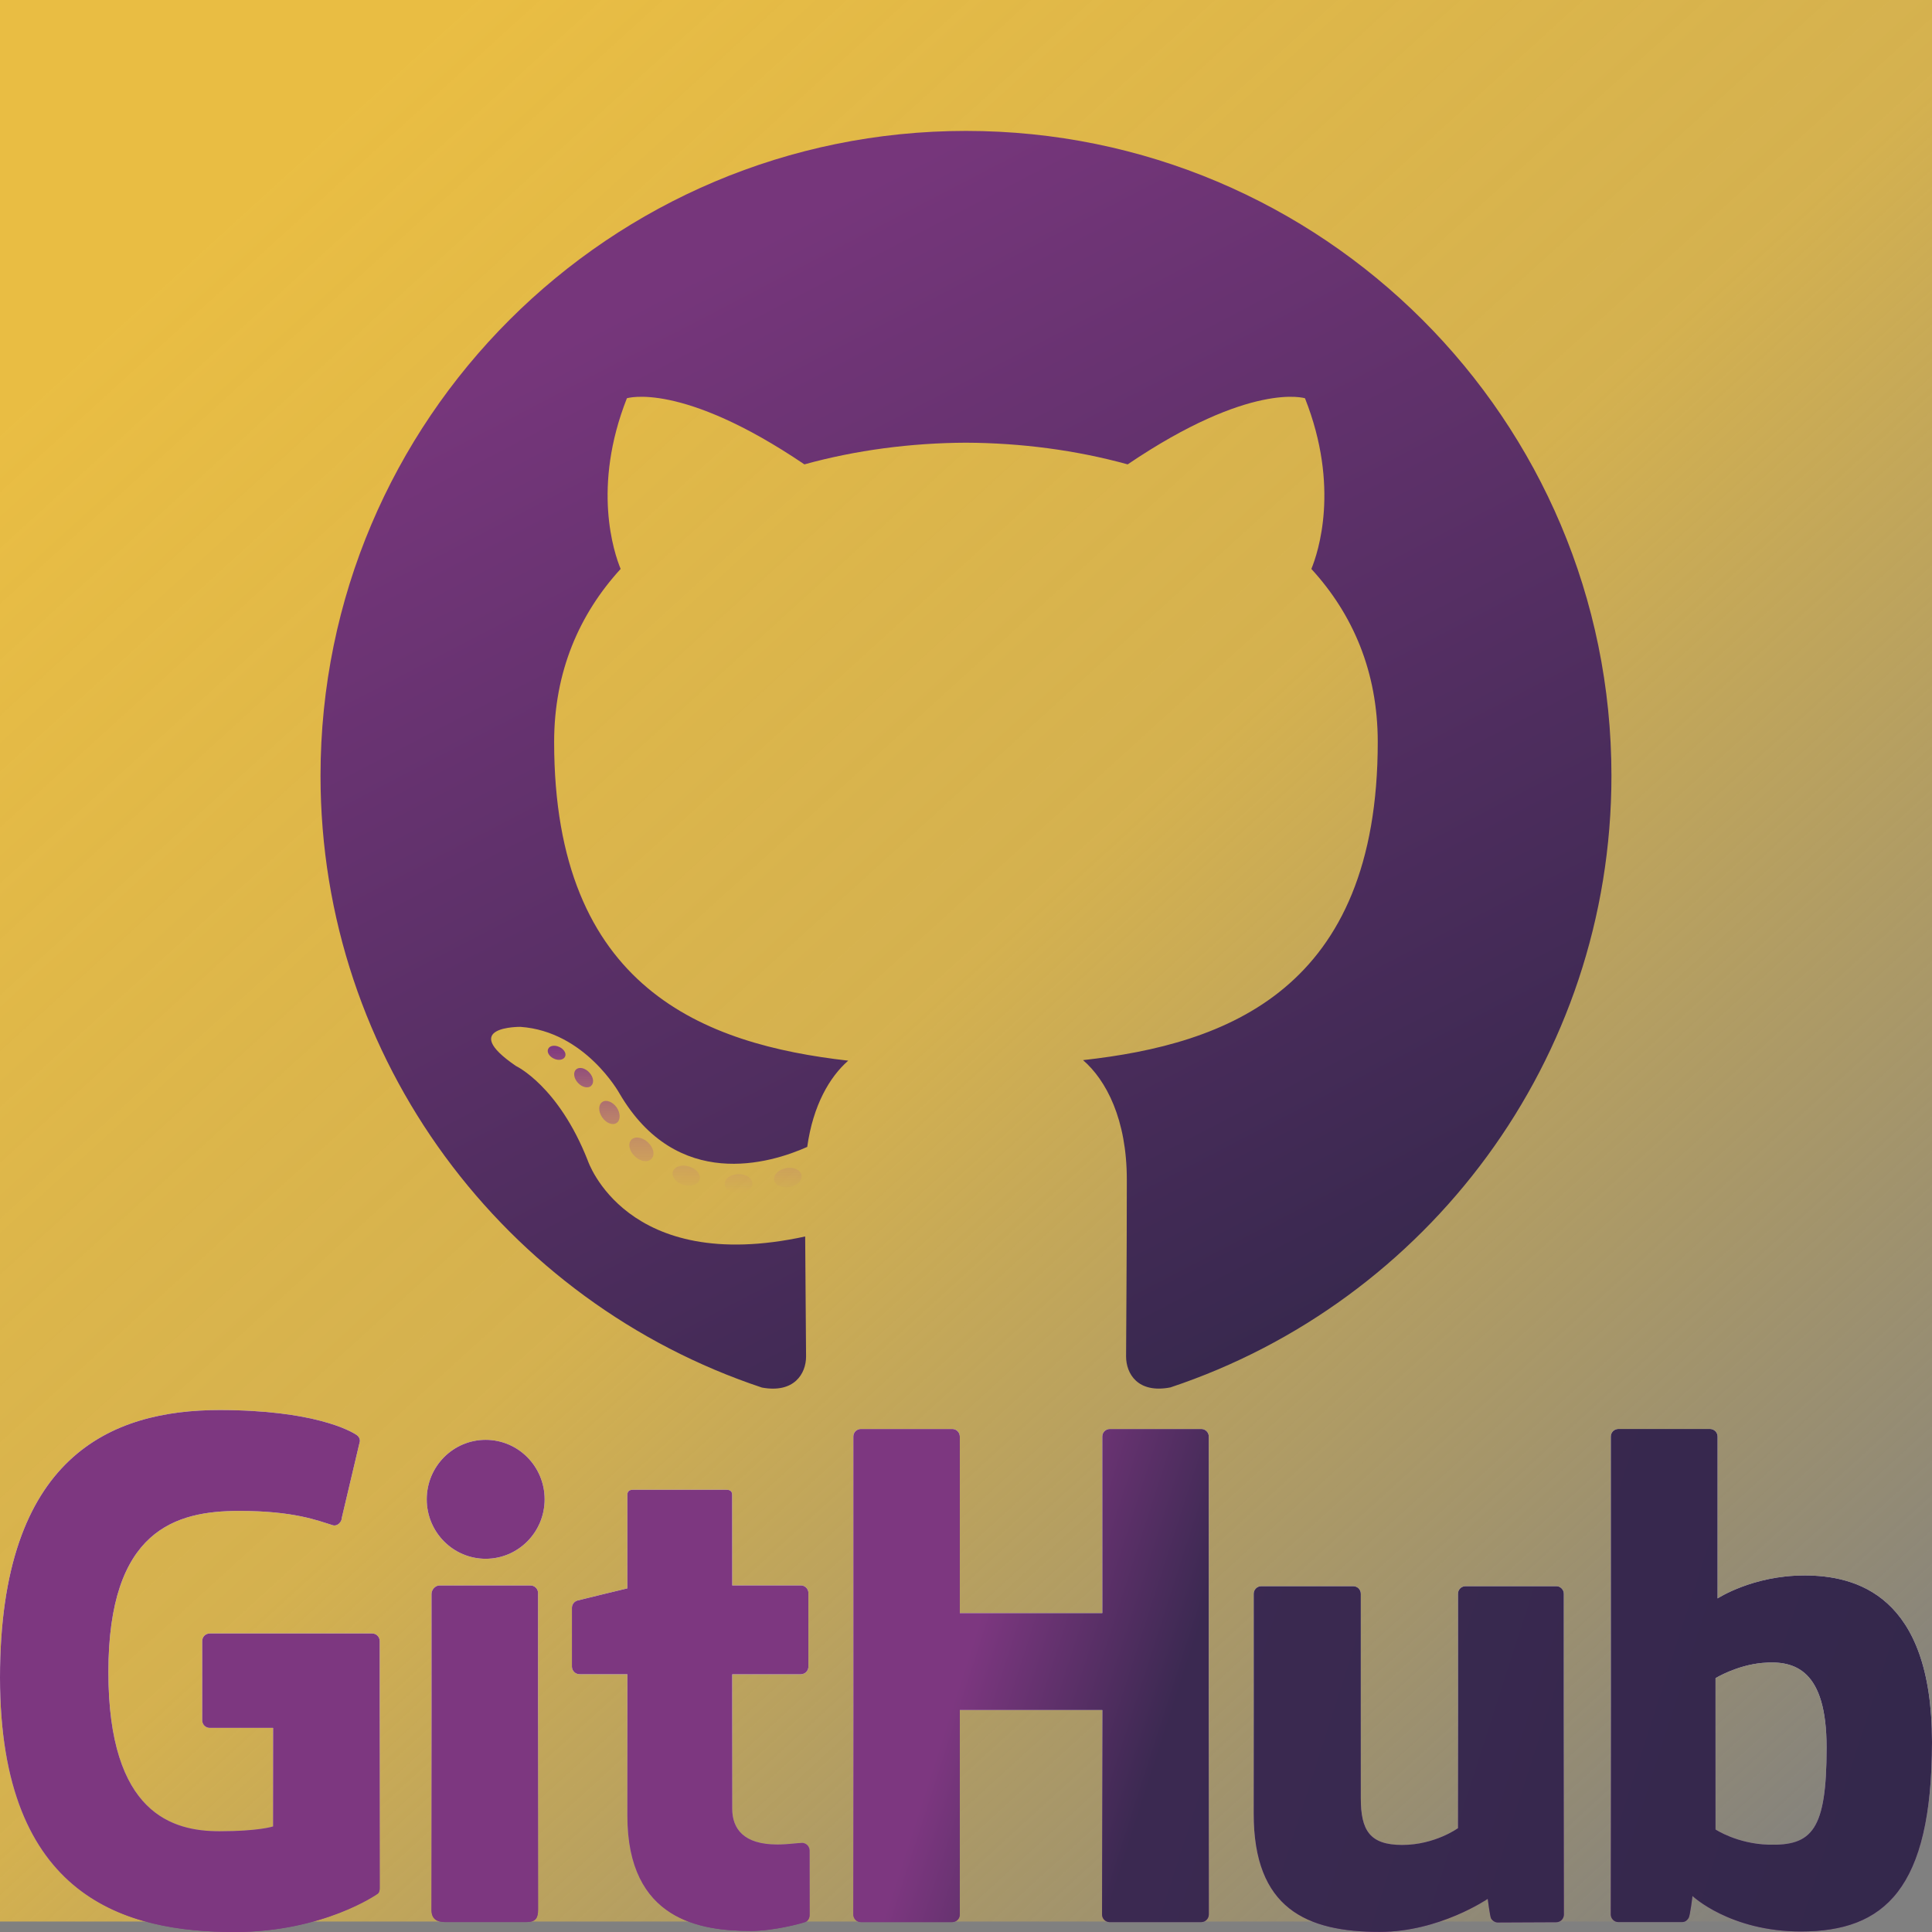<svg width="50" height="50" viewBox="0 0 50 50" fill="none" xmlns="http://www.w3.org/2000/svg">
  <rect x="0" y="0" width="50" height="50" fill="#808080" stroke="none"/>
  <rect width="50" height="49.729" fill="url(#paint0_linear)" />
  <path
    d="M14.623 24.347C14.585 24.43 14.454 24.455 14.336 24.398C14.214 24.343 14.147 24.23 14.186 24.147C14.221 24.062 14.352 24.038 14.474 24.095C14.595 24.15 14.665 24.264 14.623 24.347H14.623ZM15.299 25.102C15.219 25.175 15.063 25.141 14.957 25.024C14.848 24.907 14.828 24.752 14.909 24.677C14.991 24.604 15.142 24.638 15.25 24.755C15.36 24.872 15.382 25.026 15.299 25.101L15.299 25.102ZM15.958 26.062C15.855 26.133 15.688 26.067 15.585 25.918C15.482 25.77 15.482 25.592 15.586 25.52C15.69 25.449 15.855 25.514 15.96 25.661C16.062 25.812 16.062 25.99 15.958 26.062V26.062ZM16.86 26.991C16.768 27.091 16.573 27.064 16.431 26.927C16.285 26.792 16.244 26.601 16.336 26.5C16.429 26.399 16.625 26.428 16.768 26.564C16.914 26.698 16.958 26.89 16.86 26.99V26.991ZM18.105 27.53C18.064 27.661 17.877 27.72 17.688 27.665C17.498 27.607 17.375 27.454 17.413 27.323C17.452 27.191 17.641 27.129 17.832 27.188C18.02 27.245 18.144 27.396 18.105 27.53H18.105ZM19.472 27.63C19.477 27.767 19.316 27.881 19.117 27.884C18.918 27.889 18.756 27.777 18.754 27.641C18.754 27.503 18.911 27.39 19.11 27.386C19.309 27.383 19.472 27.493 19.472 27.63ZM20.744 27.413C20.767 27.548 20.63 27.686 20.433 27.722C20.238 27.758 20.059 27.675 20.034 27.542C20.011 27.404 20.151 27.267 20.345 27.231C20.542 27.197 20.719 27.277 20.744 27.414V27.413Z"
    fill="url(#paint1_linear)" />
  <path
    d="M9.63 42.274H5.429C5.377 42.274 5.327 42.295 5.29 42.331C5.253 42.368 5.233 42.418 5.233 42.47V44.522C5.233 44.574 5.253 44.624 5.29 44.661C5.327 44.698 5.377 44.718 5.429 44.718H7.068V47.268C7.068 47.268 6.7 47.393 5.682 47.393C4.482 47.393 2.805 46.956 2.805 43.272C2.805 39.587 4.551 39.102 6.191 39.102C7.61 39.102 8.221 39.352 8.61 39.472C8.732 39.509 8.846 39.388 8.846 39.279L9.314 37.297C9.315 37.267 9.309 37.237 9.295 37.211C9.282 37.184 9.263 37.161 9.239 37.144C9.081 37.031 8.117 36.492 5.682 36.492C2.877 36.492 0 37.684 0 43.415C0 49.146 3.294 50 6.07 50C8.369 50 9.763 49.018 9.763 49.018C9.82 48.987 9.827 48.907 9.827 48.869V42.47C9.827 42.418 9.806 42.368 9.769 42.331C9.732 42.294 9.682 42.274 9.63 42.274V42.274ZM31.088 36.982H28.722C28.697 36.982 28.671 36.987 28.647 36.997C28.623 37.007 28.602 37.022 28.584 37.04C28.566 37.058 28.551 37.08 28.541 37.104C28.532 37.128 28.527 37.153 28.527 37.179L28.528 41.746H24.84V37.179C24.84 37.154 24.835 37.128 24.826 37.104C24.816 37.08 24.802 37.059 24.783 37.04C24.765 37.022 24.744 37.007 24.72 36.997C24.696 36.987 24.671 36.982 24.645 36.982H22.279C22.253 36.982 22.228 36.987 22.204 36.997C22.18 37.007 22.159 37.022 22.14 37.04C22.122 37.058 22.108 37.08 22.098 37.104C22.088 37.128 22.084 37.153 22.084 37.179V49.546C22.084 49.655 22.172 49.744 22.279 49.744H24.645C24.671 49.743 24.696 49.738 24.72 49.728C24.744 49.718 24.765 49.704 24.784 49.685C24.802 49.667 24.816 49.645 24.826 49.621C24.835 49.597 24.84 49.572 24.84 49.546V44.256H28.528L28.521 49.546C28.521 49.655 28.609 49.744 28.718 49.744H31.088C31.114 49.743 31.14 49.738 31.164 49.728C31.187 49.718 31.209 49.704 31.227 49.685C31.245 49.667 31.259 49.645 31.269 49.621C31.279 49.597 31.284 49.572 31.284 49.546V37.179C31.284 37.07 31.197 36.982 31.088 36.982V36.982ZM12.569 37.263C11.727 37.263 11.044 37.951 11.044 38.802C11.044 39.652 11.727 40.341 12.569 40.341C13.412 40.341 14.095 39.652 14.095 38.802C14.095 37.951 13.411 37.263 12.569 37.263ZM13.73 41.032H11.372C11.263 41.032 11.167 41.143 11.167 41.251V49.43C11.167 49.671 11.317 49.742 11.511 49.742H13.635C13.868 49.742 13.925 49.628 13.925 49.426V46.937V41.229C13.925 41.203 13.921 41.178 13.911 41.154C13.901 41.13 13.887 41.108 13.868 41.09C13.85 41.072 13.829 41.057 13.805 41.047C13.781 41.037 13.756 41.032 13.73 41.032V41.032ZM40.275 41.05H37.927C37.901 41.05 37.875 41.056 37.852 41.066C37.828 41.076 37.806 41.09 37.788 41.109C37.77 41.127 37.756 41.149 37.746 41.173C37.737 41.197 37.732 41.222 37.732 41.248V47.312C37.732 47.312 37.135 47.747 36.289 47.747C35.443 47.747 35.218 47.364 35.218 46.536V41.248C35.218 41.222 35.214 41.197 35.204 41.173C35.194 41.149 35.18 41.127 35.162 41.109C35.144 41.09 35.122 41.076 35.098 41.066C35.075 41.056 35.049 41.05 35.023 41.05H32.641C32.588 41.051 32.539 41.072 32.502 41.109C32.465 41.146 32.445 41.196 32.445 41.248V46.936C32.445 49.395 33.817 49.997 35.705 49.997C37.253 49.997 38.502 49.142 38.502 49.142C38.502 49.142 38.561 49.593 38.588 49.646C38.616 49.699 38.685 49.753 38.761 49.753L40.277 49.746C40.303 49.746 40.328 49.741 40.352 49.731C40.376 49.721 40.398 49.706 40.416 49.688C40.434 49.67 40.449 49.648 40.458 49.624C40.468 49.6 40.473 49.575 40.473 49.549L40.472 41.247C40.472 41.195 40.451 41.145 40.414 41.108C40.377 41.071 40.328 41.05 40.276 41.05L40.275 41.05ZM46.691 40.773C45.358 40.773 44.451 41.367 44.451 41.367V37.179C44.451 37.153 44.446 37.128 44.436 37.104C44.427 37.08 44.412 37.058 44.394 37.04C44.376 37.022 44.355 37.007 44.331 36.997C44.307 36.987 44.282 36.982 44.256 36.981H41.884C41.858 36.981 41.832 36.987 41.808 36.997C41.784 37.007 41.763 37.021 41.745 37.039C41.726 37.058 41.712 37.08 41.702 37.103C41.692 37.127 41.687 37.153 41.687 37.179V49.546C41.687 49.572 41.692 49.597 41.702 49.621C41.712 49.645 41.726 49.667 41.745 49.685C41.763 49.704 41.784 49.718 41.808 49.728C41.832 49.738 41.858 49.743 41.884 49.743H43.53C43.604 49.743 43.66 49.705 43.701 49.638C43.742 49.572 43.801 49.068 43.801 49.068C43.801 49.068 44.771 49.986 46.608 49.986C48.763 49.986 50 48.894 50 45.082C50 41.27 48.025 40.772 46.691 40.772L46.691 40.773ZM45.765 47.74C44.951 47.715 44.398 47.346 44.398 47.346V43.43C44.398 43.43 44.943 43.096 45.611 43.036C46.457 42.96 47.272 43.216 47.272 45.23C47.272 47.355 46.904 47.774 45.765 47.74L45.765 47.74ZM20.758 47.694C20.654 47.694 20.39 47.736 20.118 47.736C19.246 47.736 18.95 47.331 18.95 46.807V43.33H20.725C20.751 43.33 20.777 43.324 20.801 43.314C20.825 43.304 20.846 43.29 20.864 43.272C20.883 43.253 20.897 43.231 20.907 43.207C20.917 43.183 20.922 43.158 20.921 43.132V41.227C20.922 41.201 20.917 41.176 20.907 41.152C20.897 41.128 20.883 41.106 20.864 41.088C20.846 41.07 20.824 41.055 20.8 41.045C20.777 41.035 20.751 41.03 20.725 41.03H18.95L18.948 38.689C18.948 38.599 18.902 38.555 18.799 38.555H16.381C16.287 38.555 16.236 38.597 16.236 38.687V41.107C16.236 41.107 15.024 41.399 14.943 41.422C14.902 41.434 14.866 41.459 14.841 41.493C14.815 41.527 14.801 41.568 14.801 41.611V43.131C14.801 43.157 14.806 43.183 14.816 43.206C14.826 43.23 14.84 43.252 14.858 43.27C14.876 43.289 14.898 43.303 14.921 43.313C14.945 43.323 14.971 43.328 14.996 43.329H16.236V46.987C16.236 49.706 18.145 49.972 19.433 49.972C20.02 49.972 20.724 49.784 20.841 49.741C20.911 49.715 20.952 49.642 20.952 49.563L20.953 47.89C20.952 47.839 20.931 47.789 20.895 47.752C20.858 47.716 20.809 47.694 20.757 47.693L20.758 47.694Z"
    fill="url(#paint2_linear)" />
  <path fill-rule="evenodd" clip-rule="evenodd"
    d="M25 3.388C15.776 3.388 8.295 10.859 8.295 20.075C8.295 27.448 13.082 33.703 19.719 35.91C20.554 36.064 20.861 35.548 20.861 35.107C20.861 34.709 20.845 33.394 20.838 32C16.19 33.01 15.21 30.031 15.21 30.031C14.45 28.102 13.355 27.589 13.355 27.589C11.839 26.554 13.469 26.575 13.469 26.575C15.146 26.693 16.03 28.295 16.03 28.295C17.52 30.846 19.938 30.108 20.891 29.682C21.041 28.603 21.474 27.867 21.952 27.45C18.241 27.028 14.341 25.597 14.341 19.203C14.341 17.381 14.993 15.893 16.062 14.724C15.889 14.303 15.317 12.606 16.224 10.307C16.224 10.307 17.626 9.859 20.818 12.018C22.151 11.649 23.58 11.463 24.999 11.457C26.419 11.463 27.849 11.649 29.184 12.018C32.372 9.86 33.773 10.307 33.773 10.307C34.683 12.606 34.111 14.303 33.938 14.724C35.009 15.892 35.656 17.381 35.656 19.203C35.656 25.612 31.748 27.024 28.029 27.436C28.628 27.954 29.162 28.97 29.162 30.527C29.162 32.76 29.143 34.556 29.143 35.106C29.143 35.549 29.444 36.07 30.29 35.906C36.924 33.697 41.704 27.444 41.704 20.074C41.705 10.859 34.226 3.388 25 3.388Z"
    fill="url(#paint3_linear)" />
  <path
    d="M14.623 27.347C14.585 27.43 14.454 27.455 14.336 27.398C14.214 27.343 14.147 27.23 14.186 27.147C14.221 27.062 14.352 27.038 14.474 27.095C14.595 27.15 14.665 27.264 14.623 27.347H14.623ZM15.299 28.102C15.219 28.175 15.063 28.141 14.957 28.024C14.848 27.907 14.828 27.752 14.909 27.677C14.991 27.604 15.142 27.638 15.25 27.755C15.36 27.872 15.382 28.026 15.299 28.101L15.299 28.102ZM15.958 29.062C15.855 29.133 15.688 29.067 15.585 28.918C15.482 28.77 15.482 28.592 15.586 28.52C15.69 28.449 15.855 28.514 15.96 28.661C16.062 28.812 16.062 28.99 15.958 29.062V29.062ZM16.86 29.991C16.768 30.091 16.573 30.064 16.431 29.927C16.285 29.792 16.244 29.601 16.336 29.5C16.429 29.399 16.625 29.428 16.768 29.564C16.914 29.698 16.958 29.89 16.86 29.99V29.991ZM18.105 30.53C18.064 30.661 17.877 30.72 17.688 30.665C17.498 30.607 17.375 30.454 17.413 30.323C17.452 30.191 17.641 30.129 17.832 30.188C18.02 30.245 18.144 30.396 18.105 30.53H18.105ZM19.472 30.63C19.477 30.767 19.316 30.881 19.117 30.884C18.918 30.889 18.756 30.777 18.754 30.641C18.754 30.503 18.911 30.39 19.11 30.386C19.309 30.383 19.472 30.493 19.472 30.63ZM20.744 30.413C20.767 30.548 20.63 30.686 20.433 30.722C20.238 30.758 20.059 30.675 20.034 30.542C20.011 30.404 20.151 30.267 20.345 30.231C20.542 30.197 20.719 30.277 20.744 30.414V30.413Z"
    fill="url(#paint4_linear)" />
  <path
    d="M9.63 42.274H5.429C5.377 42.274 5.327 42.295 5.29 42.331C5.253 42.368 5.233 42.418 5.233 42.47V44.522C5.233 44.574 5.253 44.624 5.29 44.661C5.327 44.698 5.377 44.718 5.429 44.718H7.068V47.268C7.068 47.268 6.7 47.393 5.682 47.393C4.482 47.393 2.805 46.956 2.805 43.272C2.805 39.587 4.551 39.102 6.191 39.102C7.61 39.102 8.221 39.352 8.61 39.472C8.732 39.509 8.846 39.388 8.846 39.279L9.314 37.297C9.315 37.267 9.309 37.237 9.295 37.211C9.282 37.184 9.263 37.161 9.239 37.144C9.081 37.031 8.117 36.492 5.682 36.492C2.877 36.492 0 37.684 0 43.415C0 49.146 3.294 50 6.07 50C8.369 50 9.763 49.018 9.763 49.018C9.82 48.987 9.827 48.907 9.827 48.869V42.47C9.827 42.418 9.806 42.368 9.769 42.331C9.732 42.294 9.682 42.274 9.63 42.274V42.274ZM31.088 36.982H28.722C28.697 36.982 28.671 36.987 28.647 36.997C28.623 37.007 28.602 37.022 28.584 37.04C28.566 37.058 28.551 37.08 28.541 37.104C28.532 37.128 28.527 37.153 28.527 37.179L28.528 41.746H24.84V37.179C24.84 37.154 24.835 37.128 24.826 37.104C24.816 37.08 24.802 37.059 24.783 37.04C24.765 37.022 24.744 37.007 24.72 36.997C24.696 36.987 24.671 36.982 24.645 36.982H22.279C22.253 36.982 22.228 36.987 22.204 36.997C22.18 37.007 22.159 37.022 22.14 37.04C22.122 37.058 22.108 37.08 22.098 37.104C22.088 37.128 22.084 37.153 22.084 37.179V49.546C22.084 49.655 22.172 49.744 22.279 49.744H24.645C24.671 49.743 24.696 49.738 24.72 49.728C24.744 49.718 24.765 49.704 24.784 49.685C24.802 49.667 24.816 49.645 24.826 49.621C24.835 49.597 24.84 49.572 24.84 49.546V44.256H28.528L28.521 49.546C28.521 49.655 28.609 49.744 28.718 49.744H31.088C31.114 49.743 31.14 49.738 31.164 49.728C31.187 49.718 31.209 49.704 31.227 49.685C31.245 49.667 31.259 49.645 31.269 49.621C31.279 49.597 31.284 49.572 31.284 49.546V37.179C31.284 37.07 31.197 36.982 31.088 36.982V36.982ZM12.569 37.263C11.727 37.263 11.044 37.951 11.044 38.802C11.044 39.652 11.727 40.341 12.569 40.341C13.412 40.341 14.095 39.652 14.095 38.802C14.095 37.951 13.411 37.263 12.569 37.263ZM13.73 41.032H11.372C11.263 41.032 11.167 41.143 11.167 41.251V49.43C11.167 49.671 11.317 49.742 11.511 49.742H13.635C13.868 49.742 13.925 49.628 13.925 49.426V46.937V41.229C13.925 41.203 13.921 41.178 13.911 41.154C13.901 41.13 13.887 41.108 13.868 41.09C13.85 41.072 13.829 41.057 13.805 41.047C13.781 41.037 13.756 41.032 13.73 41.032V41.032ZM40.275 41.05H37.927C37.901 41.05 37.875 41.056 37.852 41.066C37.828 41.076 37.806 41.09 37.788 41.109C37.77 41.127 37.756 41.149 37.746 41.173C37.737 41.197 37.732 41.222 37.732 41.248V47.312C37.732 47.312 37.135 47.747 36.289 47.747C35.443 47.747 35.218 47.364 35.218 46.536V41.248C35.218 41.222 35.214 41.197 35.204 41.173C35.194 41.149 35.18 41.127 35.162 41.109C35.144 41.09 35.122 41.076 35.098 41.066C35.075 41.056 35.049 41.05 35.023 41.05H32.641C32.588 41.051 32.539 41.072 32.502 41.109C32.465 41.146 32.445 41.196 32.445 41.248V46.936C32.445 49.395 33.817 49.997 35.705 49.997C37.253 49.997 38.502 49.142 38.502 49.142C38.502 49.142 38.561 49.593 38.588 49.646C38.616 49.699 38.685 49.753 38.761 49.753L40.277 49.746C40.303 49.746 40.328 49.741 40.352 49.731C40.376 49.721 40.398 49.706 40.416 49.688C40.434 49.67 40.449 49.648 40.458 49.624C40.468 49.6 40.473 49.575 40.473 49.549L40.472 41.247C40.472 41.195 40.451 41.145 40.414 41.108C40.377 41.071 40.328 41.05 40.276 41.05L40.275 41.05ZM46.691 40.773C45.358 40.773 44.451 41.367 44.451 41.367V37.179C44.451 37.153 44.446 37.128 44.436 37.104C44.427 37.08 44.412 37.058 44.394 37.04C44.376 37.022 44.355 37.007 44.331 36.997C44.307 36.987 44.282 36.982 44.256 36.981H41.884C41.858 36.981 41.832 36.987 41.808 36.997C41.784 37.007 41.763 37.021 41.745 37.039C41.726 37.058 41.712 37.08 41.702 37.103C41.692 37.127 41.687 37.153 41.687 37.179V49.546C41.687 49.572 41.692 49.597 41.702 49.621C41.712 49.645 41.726 49.667 41.745 49.685C41.763 49.704 41.784 49.718 41.808 49.728C41.832 49.738 41.858 49.743 41.884 49.743H43.53C43.604 49.743 43.66 49.705 43.701 49.638C43.742 49.572 43.801 49.068 43.801 49.068C43.801 49.068 44.771 49.986 46.608 49.986C48.763 49.986 50 48.894 50 45.082C50 41.27 48.025 40.772 46.691 40.772L46.691 40.773ZM45.765 47.74C44.951 47.715 44.398 47.346 44.398 47.346V43.43C44.398 43.43 44.943 43.096 45.611 43.036C46.457 42.96 47.272 43.216 47.272 45.23C47.272 47.355 46.904 47.774 45.765 47.74L45.765 47.74ZM20.758 47.694C20.654 47.694 20.39 47.736 20.118 47.736C19.246 47.736 18.95 47.331 18.95 46.807V43.33H20.725C20.751 43.33 20.777 43.324 20.801 43.314C20.825 43.304 20.846 43.29 20.864 43.272C20.883 43.253 20.897 43.231 20.907 43.207C20.917 43.183 20.922 43.158 20.921 43.132V41.227C20.922 41.201 20.917 41.176 20.907 41.152C20.897 41.128 20.883 41.106 20.864 41.088C20.846 41.07 20.824 41.055 20.8 41.045C20.777 41.035 20.751 41.03 20.725 41.03H18.95L18.948 38.689C18.948 38.599 18.902 38.555 18.799 38.555H16.381C16.287 38.555 16.236 38.597 16.236 38.687V41.107C16.236 41.107 15.024 41.399 14.943 41.422C14.902 41.434 14.866 41.459 14.841 41.493C14.815 41.527 14.801 41.568 14.801 41.611V43.131C14.801 43.157 14.806 43.183 14.816 43.206C14.826 43.23 14.84 43.252 14.858 43.27C14.876 43.289 14.898 43.303 14.921 43.313C14.945 43.323 14.971 43.328 14.996 43.329H16.236V46.987C16.236 49.706 18.145 49.972 19.433 49.972C20.02 49.972 20.724 49.784 20.841 49.741C20.911 49.715 20.952 49.642 20.952 49.563L20.953 47.89C20.952 47.839 20.931 47.789 20.895 47.752C20.858 47.716 20.809 47.694 20.757 47.693L20.758 47.694Z"
    fill="url(#paint5_linear)" />
  <defs>
    <linearGradient id="paint0_linear" x1="6.5" y1="5" x2="47.5" y2="50" gradientUnits="userSpaceOnUse">
      <stop stop-color="#E9BD43" />
      <stop offset="0.448" stop-color="#E9BD43" stop-opacity="0.8" />
      <stop offset="1" stop-color="#E9BD43" stop-opacity="0" />
    </linearGradient>
    <linearGradient id="paint1_linear" x1="17.461" y1="24.064" x2="17.461" y2="27.884"
      gradientUnits="userSpaceOnUse">
      <stop stop-color="#E9BD43" />
      <stop offset="1" stop-color="#E9BD43" stop-opacity="0.63" />
    </linearGradient>
    <linearGradient id="paint2_linear" x1="25" y1="36.492" x2="25" y2="50" gradientUnits="userSpaceOnUse">
      <stop offset="0.568" stop-color="white" />
      <stop offset="1" stop-color="#7D3780" />
    </linearGradient>
    <linearGradient id="paint3_linear" x1="25" y1="3.388" x2="42" y2="36" gradientUnits="userSpaceOnUse">
      <stop stop-color="#76367B" />
      <stop offset="1" stop-color="#2E2647" />
    </linearGradient>
    <linearGradient id="paint4_linear" x1="17.461" y1="27.064" x2="17.461" y2="30.884"
      gradientUnits="userSpaceOnUse">
      <stop stop-color="#7D3780" />
      <stop offset="1" stop-color="#BC658D" stop-opacity="0" />
    </linearGradient>
    <linearGradient id="paint5_linear" x1="-10.5" y1="29.5" x2="61" y2="52.5" gradientUnits="userSpaceOnUse">
      <stop stop-color="#7D3780" />
      <stop offset="0.281" stop-color="#7D3780" />
      <stop offset="0.505" stop-color="#7D3780" />
      <stop offset="0.578" stop-color="#3B2951" />
      <stop offset="1" stop-color="#2F2748" />
    </linearGradient>
  </defs>
</svg>